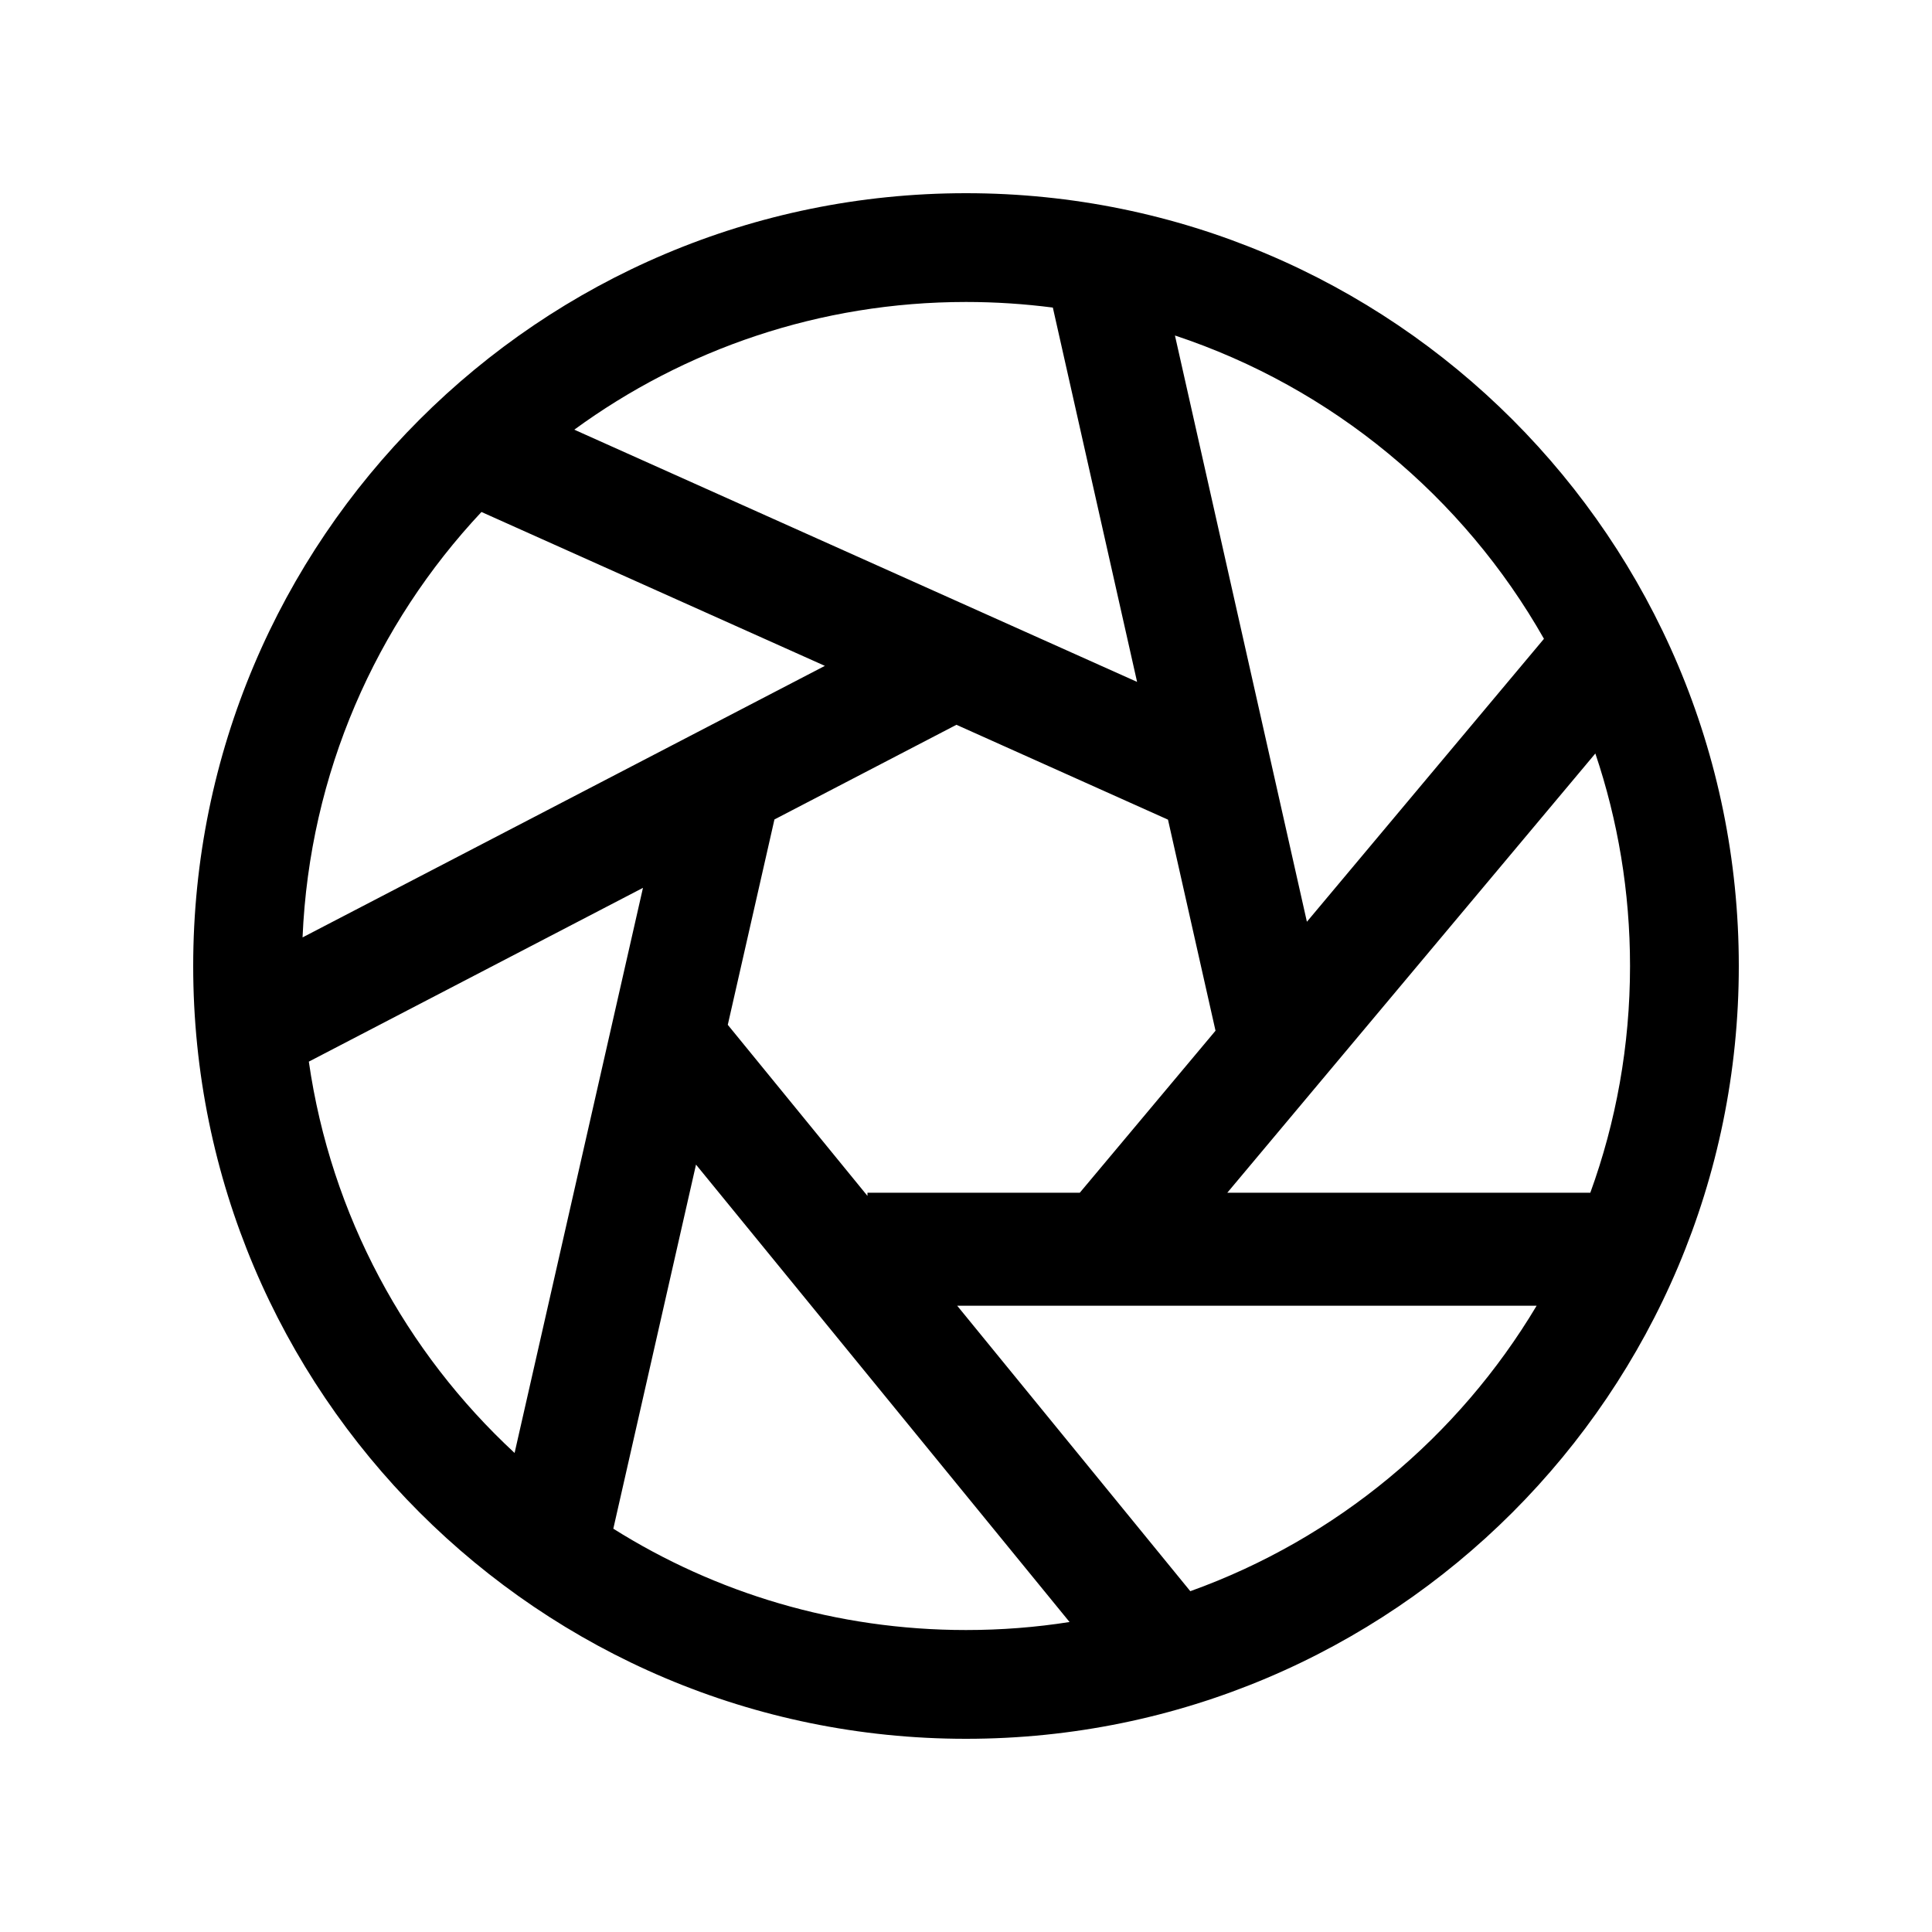 <svg width="20" height="20" viewBox="0 0 20 20" fill="none" xmlns="http://www.w3.org/2000/svg">
<path fill-rule="evenodd" clip-rule="evenodd" d="M18 10C18 14.418 14.418 18 10 18C5.582 18 2 14.418 2 10C2 5.582 5.582 2 10 2C14.418 2 18 5.582 18 10ZM11.072 16.791C10.723 16.846 10.365 16.874 10 16.874C8.658 16.874 7.407 16.49 6.349 15.825L7.205 12.056L11.072 16.791ZM12.322 16.472L9.909 13.517H15.907C15.097 14.875 13.832 15.93 12.322 16.472ZM16.463 12.347C16.729 11.615 16.874 10.824 16.874 10C16.874 9.231 16.748 8.491 16.515 7.8L12.705 12.347H16.463ZM15.983 6.613C15.15 5.144 13.792 4.013 12.163 3.473L13.529 9.542L15.983 6.613ZM10.899 3.184L11.771 7.059L5.945 4.448C7.082 3.617 8.484 3.126 10 3.126C10.305 3.126 10.605 3.146 10.899 3.184ZM4.984 5.3C3.894 6.462 3.204 8.003 3.132 9.704L8.539 6.893L4.984 5.3ZM3.197 10.99C3.426 12.582 4.201 13.998 5.327 15.041L6.656 9.191L3.197 10.99ZM8.98 12.38L7.534 10.609L8.017 8.483L9.901 7.503L12.091 8.485L12.583 10.67L11.178 12.347H8.98V12.38Z" fill="black"/>
</svg>
